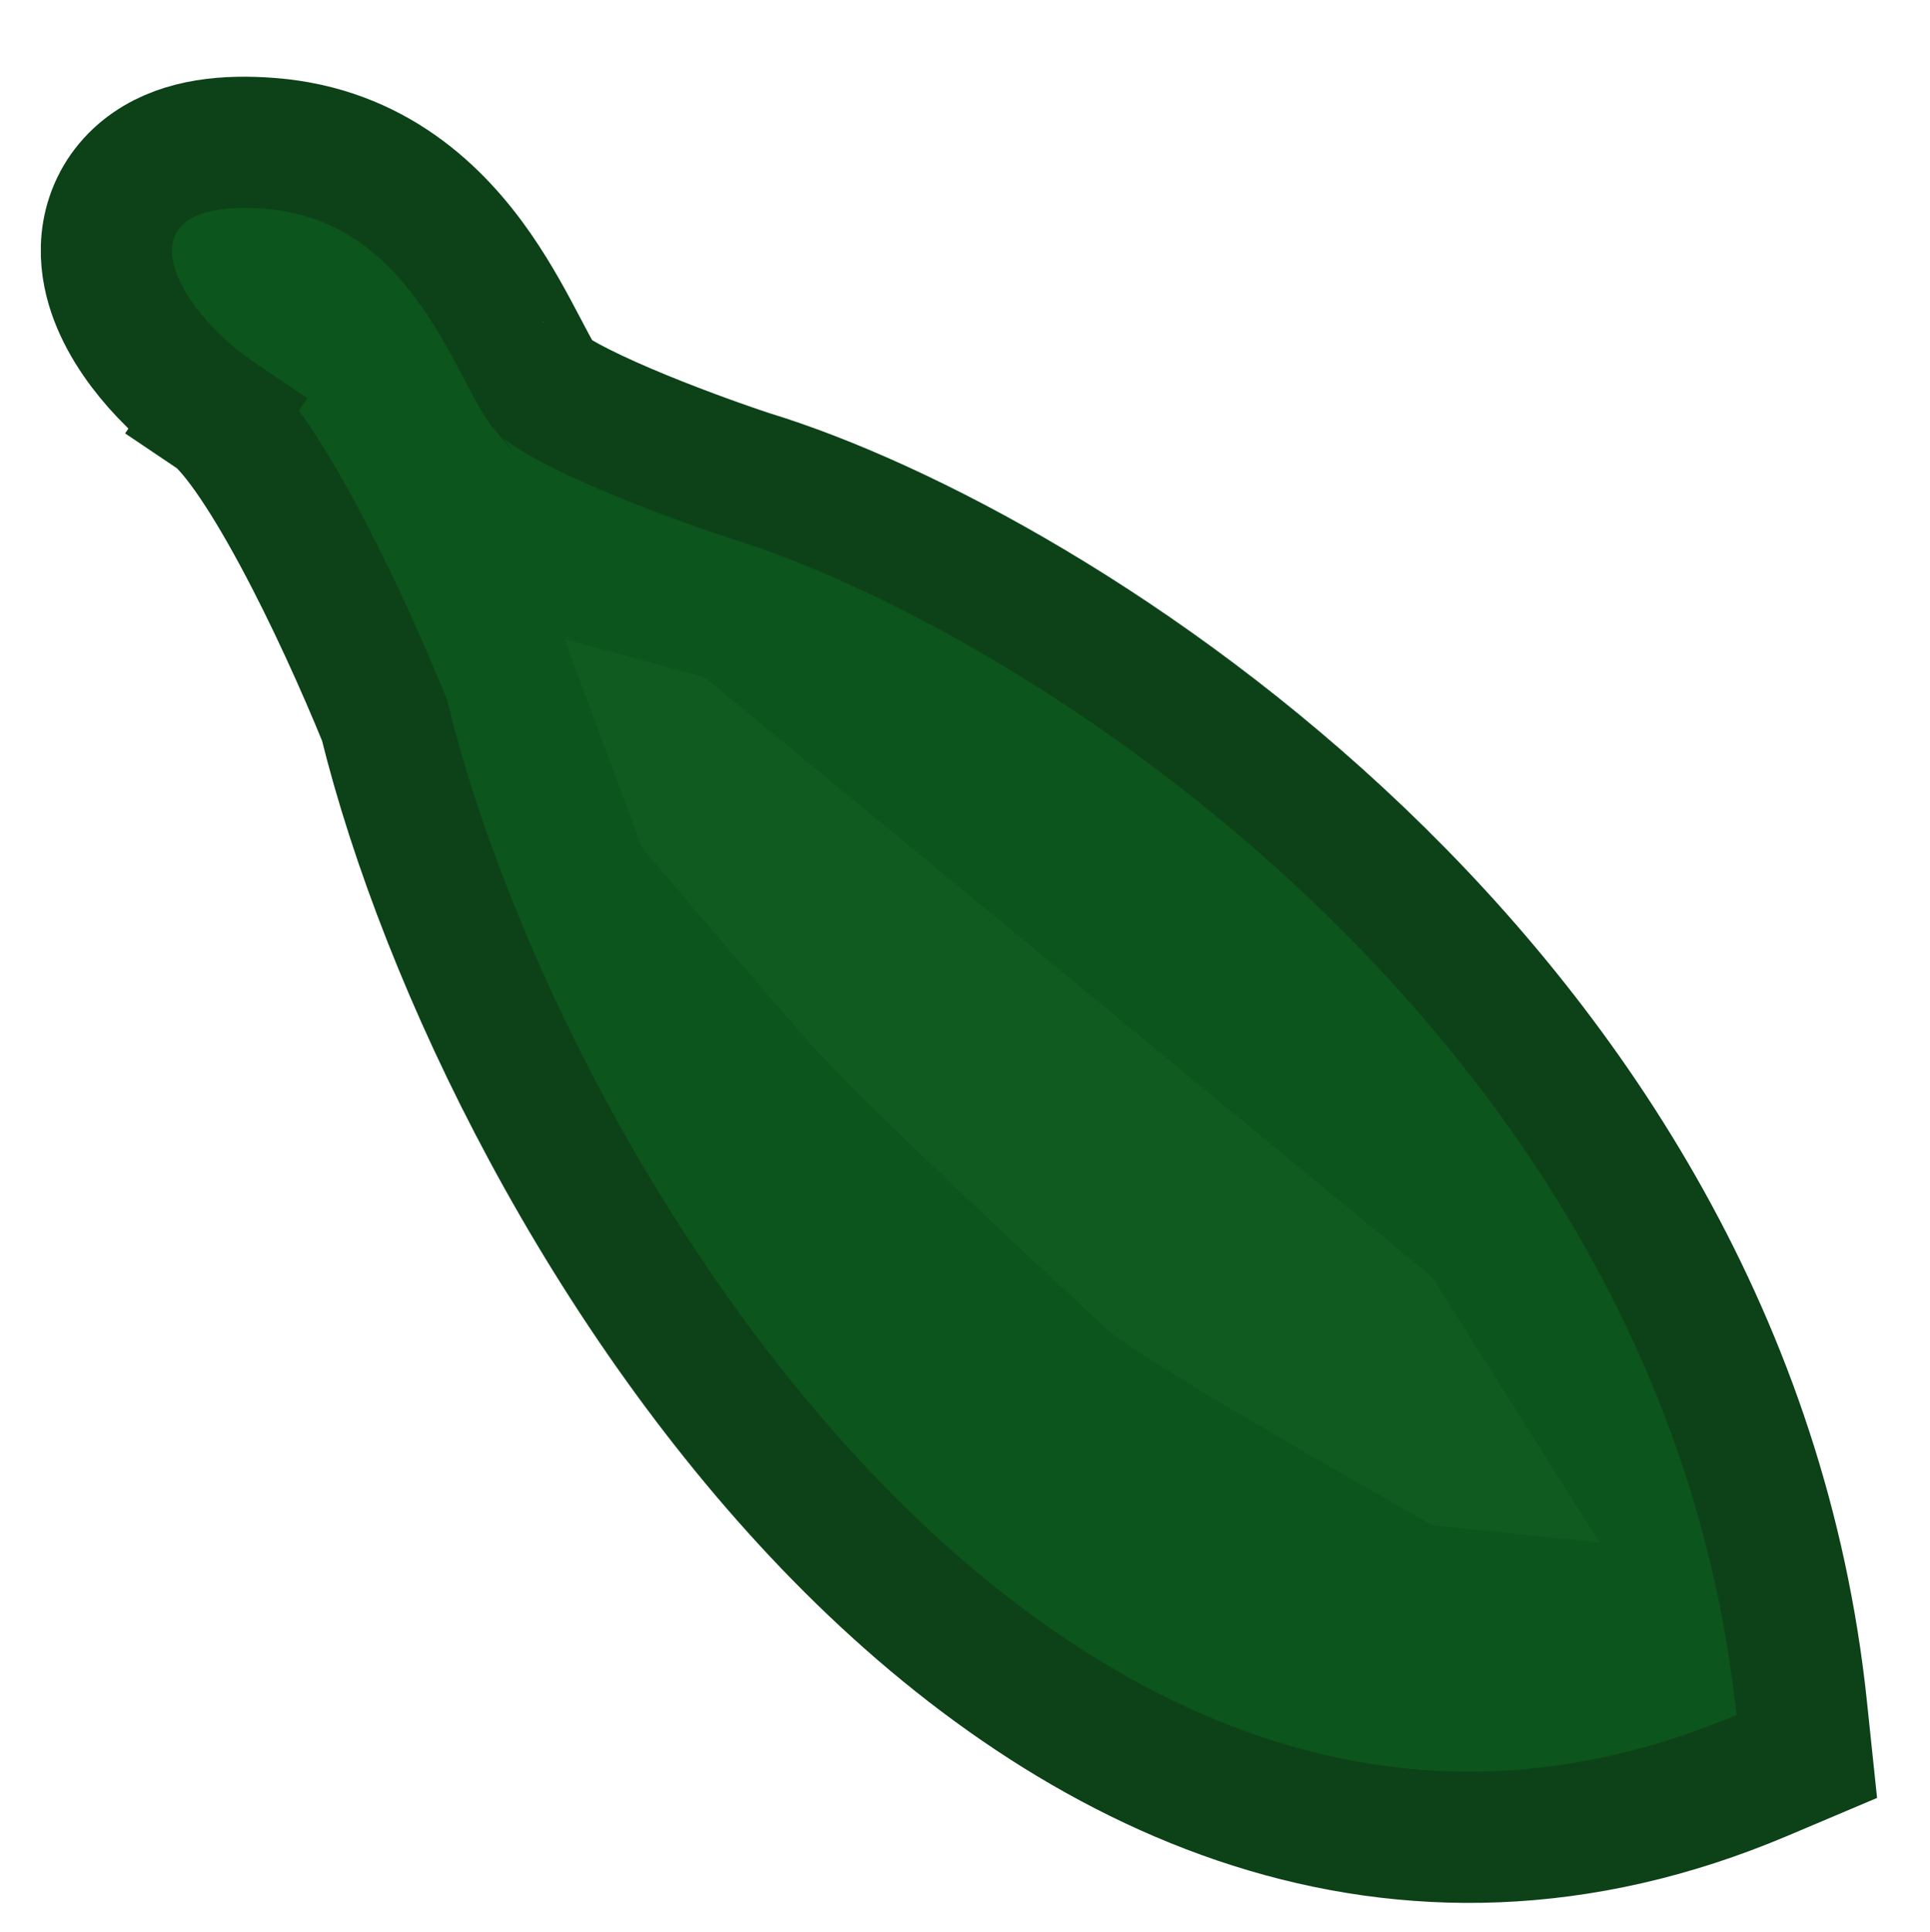 <svg width="1000" height="1001" viewBox="0 0 1000 1001" fill="none" xmlns="http://www.w3.org/2000/svg">
<g clip-path="url(#clip0_524_1201)">
<path d="M912.944 919.677L936.133 909.864L933.505 884.822C913.811 697.127 815.209 549.021 704.057 442.861C593.461 337.232 467.959 270.692 388.103 246.339C371.915 240.981 346.799 231.929 324.01 222.202C312.502 217.289 302.112 212.427 293.961 207.985C285.932 203.61 282.645 200.996 282.045 200.519C281.978 200.466 281.945 200.439 281.942 200.439C281.872 200.356 281.567 199.981 281.024 199.189C280.355 198.213 279.515 196.882 278.467 195.087C276.294 191.368 273.918 186.862 270.833 180.996L270.563 180.484C264.725 169.382 257.007 154.705 247.056 140.349C226.543 110.754 193.612 78.413 139.793 74.277C117.81 72.587 95.288 74.399 78.116 86.16C68.7 92.609 61.555 101.662 57.865 112.693C54.327 123.272 54.654 133.555 56.351 142.064C59.602 158.358 68.792 173.045 77.94 184.256C87.517 195.994 99.477 206.889 112.046 215.393L131.096 187.236L112.046 215.393C114.66 217.161 120.492 222.854 128.96 234.835C136.904 246.075 145.496 260.418 154.217 276.579C171.186 308.029 187.505 344.241 199.231 373.043C230.537 500.061 314.44 671.936 435.263 795.042C557.361 919.449 723.939 999.663 912.944 919.677Z" fill="#0C551C" stroke="#0D4219" stroke-width="67.992"/>
<path d="M742.123 661.536L828.871 799.064L742.356 790.223C692.243 762.008 588.4 702.239 573.927 688.884C555.837 672.189 447.295 572.022 416.338 536.693C391.573 508.429 350.137 459.822 332.514 439.052L292.396 331.032L365.148 350.839L742.123 661.536Z" fill="#0F5B20"/>
</g>
<defs>
<clipPath id="clip0_524_1201">
<rect width="1000" height="1000" fill="white" transform="translate(0 0.027)"/>
</clipPath>
</defs>
</svg>
